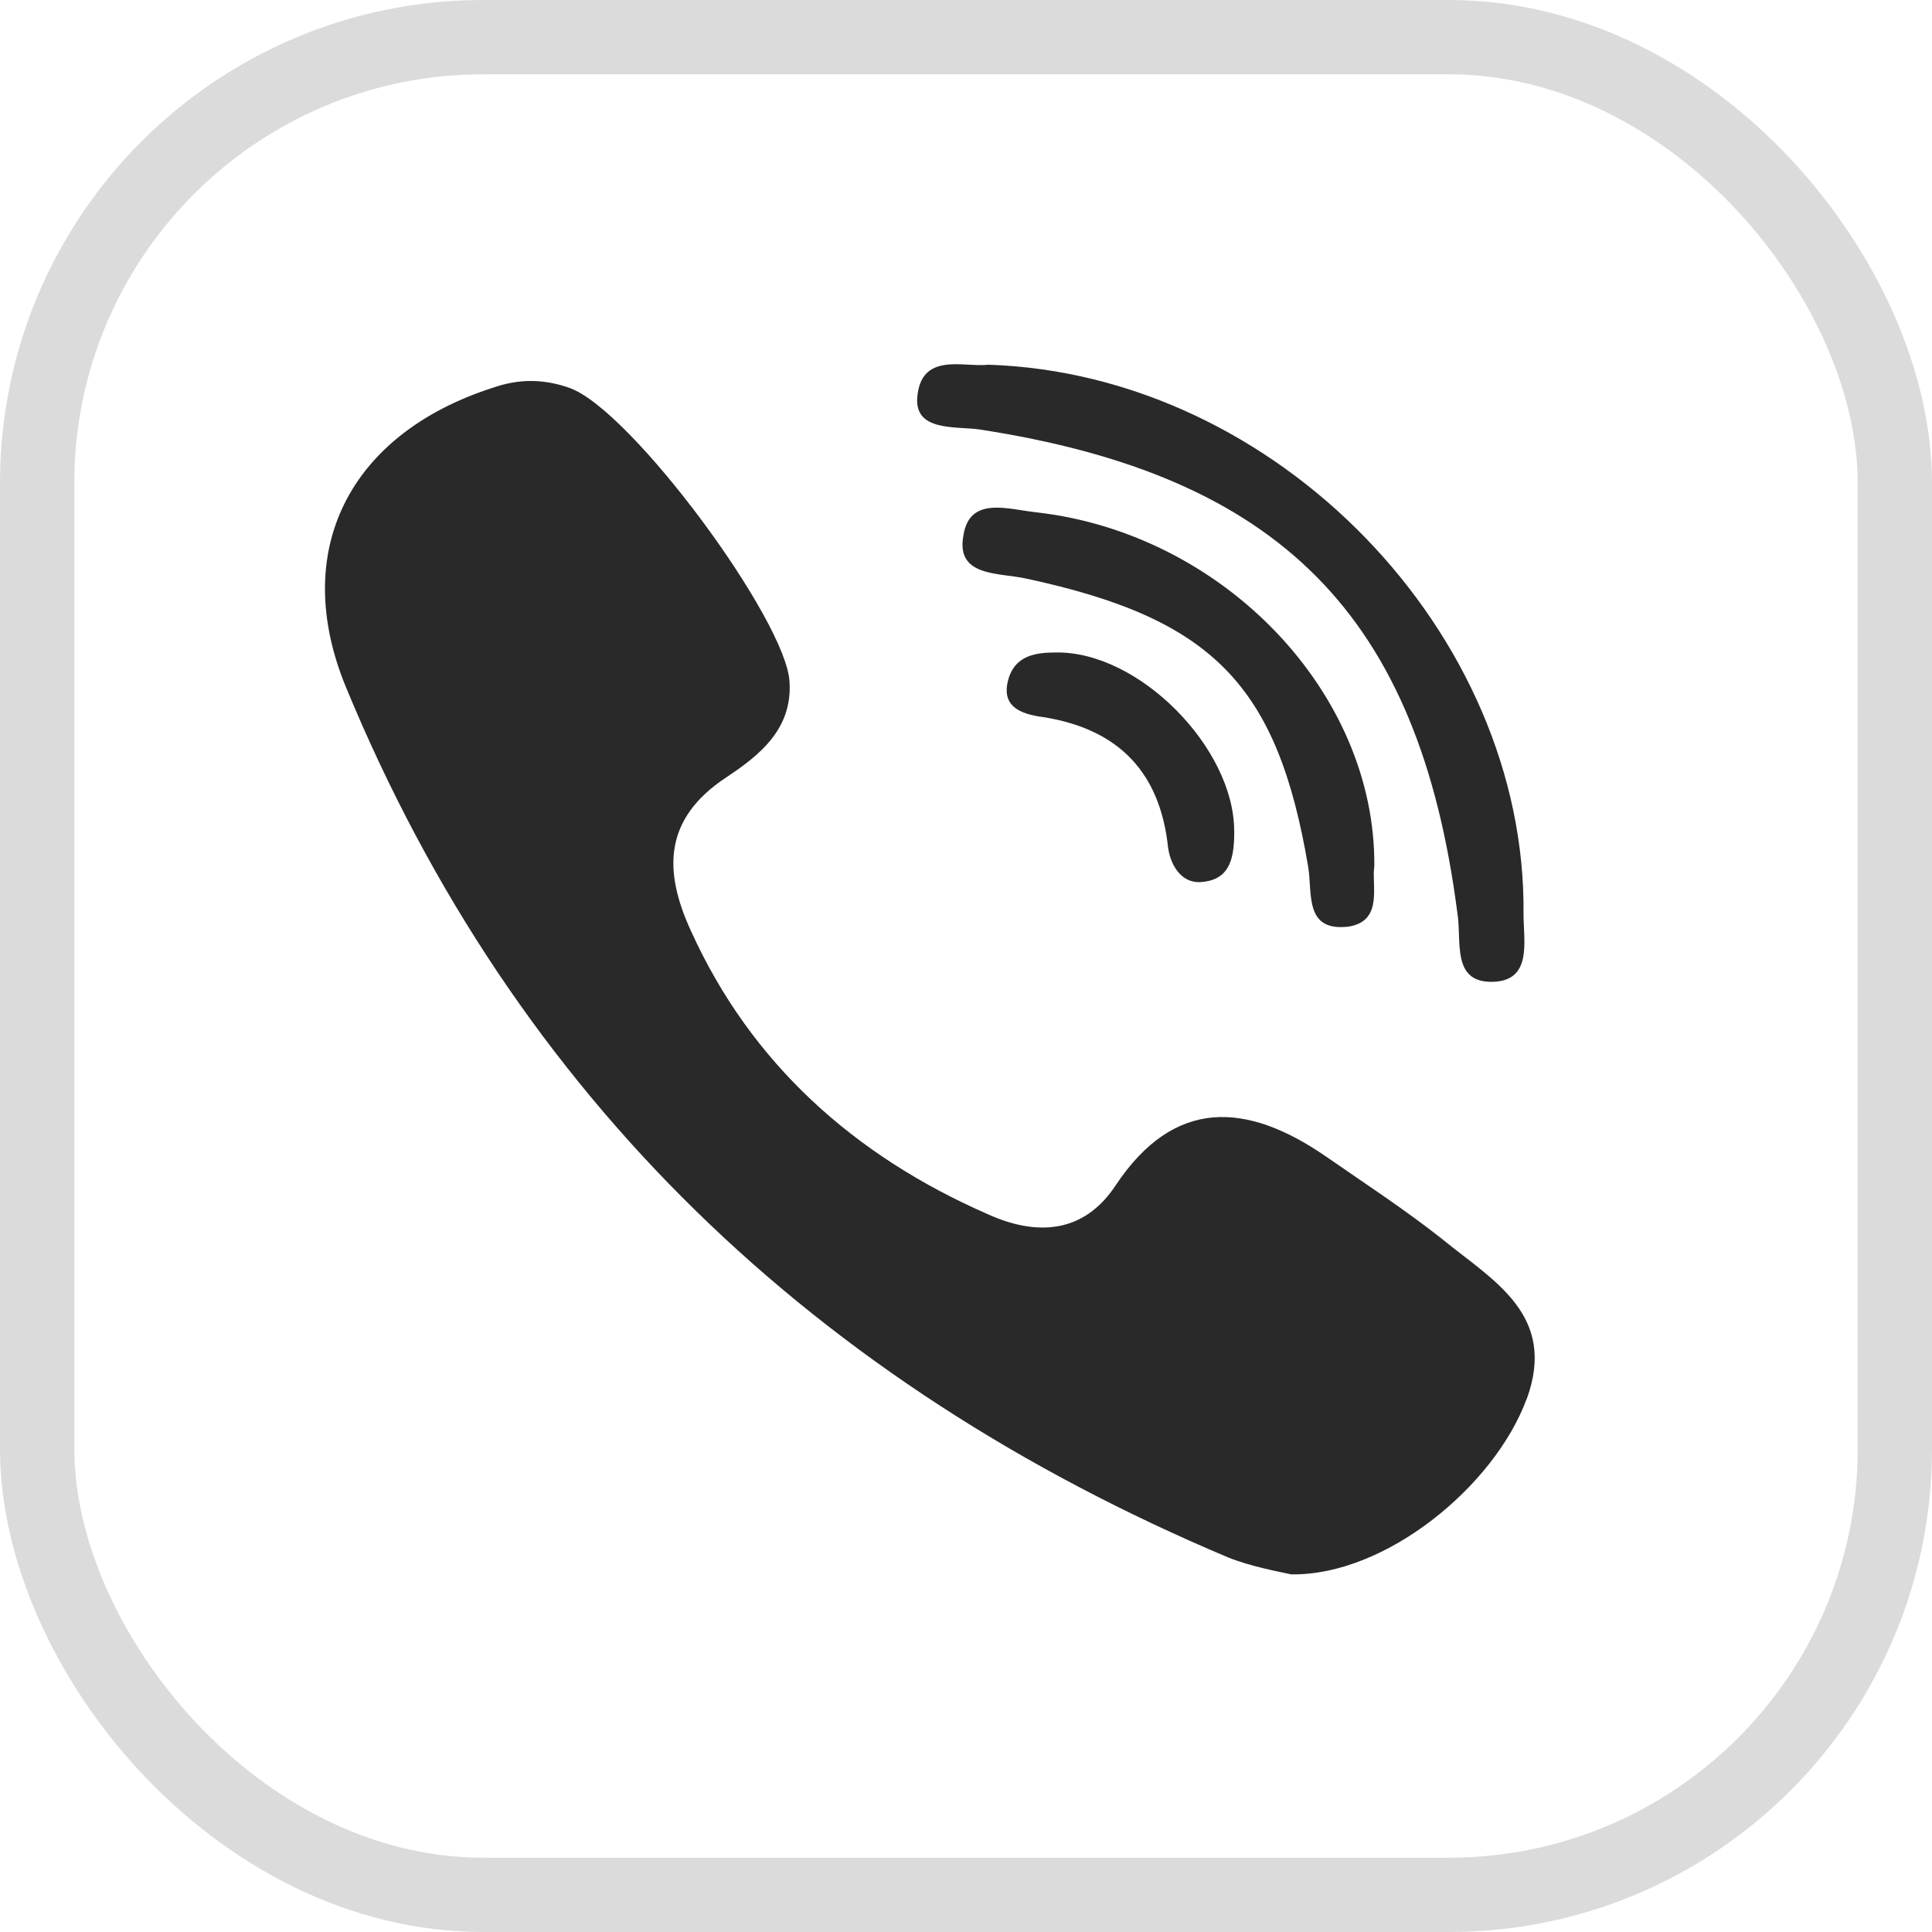 <svg height="26" viewBox="0 0 26 26" width="26" xmlns="http://www.w3.org/2000/svg"><g fill="none"><rect height="25" rx="6" stroke="#dbdbdb" width="25" x=".5" y=".5"/><g fill="#292929"><path d="m12.343 5.364c.041-.642.642-.414.953-.456 3.894.124 7.249 3.624 7.207 7.394 0 .373.124.911-.435.911-.538 0-.393-.559-.456-.932-.518-3.997-2.382-5.882-6.441-6.503-.331-.041-.849.021-.828-.414z"/><path d="m18.163 12.468c-.621.083-.497-.456-.559-.808-.414-2.444-1.284-3.334-3.79-3.873-.373-.083-.953-.021-.849-.58.083-.538.601-.352.994-.311 2.506.29 4.556 2.423 4.536 4.763-.041.249.124.725-.331.808z"/><path d="m16.61 11.184c0 .331-.041.642-.414.683-.269.041-.435-.186-.476-.456-.104-.994-.642-1.595-1.678-1.76-.311-.041-.601-.145-.456-.559.104-.269.352-.311.621-.311 1.118-.021 2.402 1.284 2.402 2.402z"/><path d="m20.545 18.826c-.435 1.18-1.905 2.382-3.169 2.361-.186-.041-.538-.104-.849-.228-5.55-2.34-9.589-6.192-11.867-11.701-.766-1.843.041-3.417 1.967-4.038.352-.124.683-.124 1.036 0 .828.29 2.92 3.127 2.962 3.956.041.642-.414.994-.849 1.284-.849.559-.849 1.263-.476 2.071.808 1.781 2.195 3.024 3.997 3.811.642.29 1.284.269 1.719-.393.787-1.18 1.76-1.118 2.817-.393.538.373 1.077.725 1.574 1.118.683.559 1.553 1.015 1.139 2.154z"/></g></g></svg>